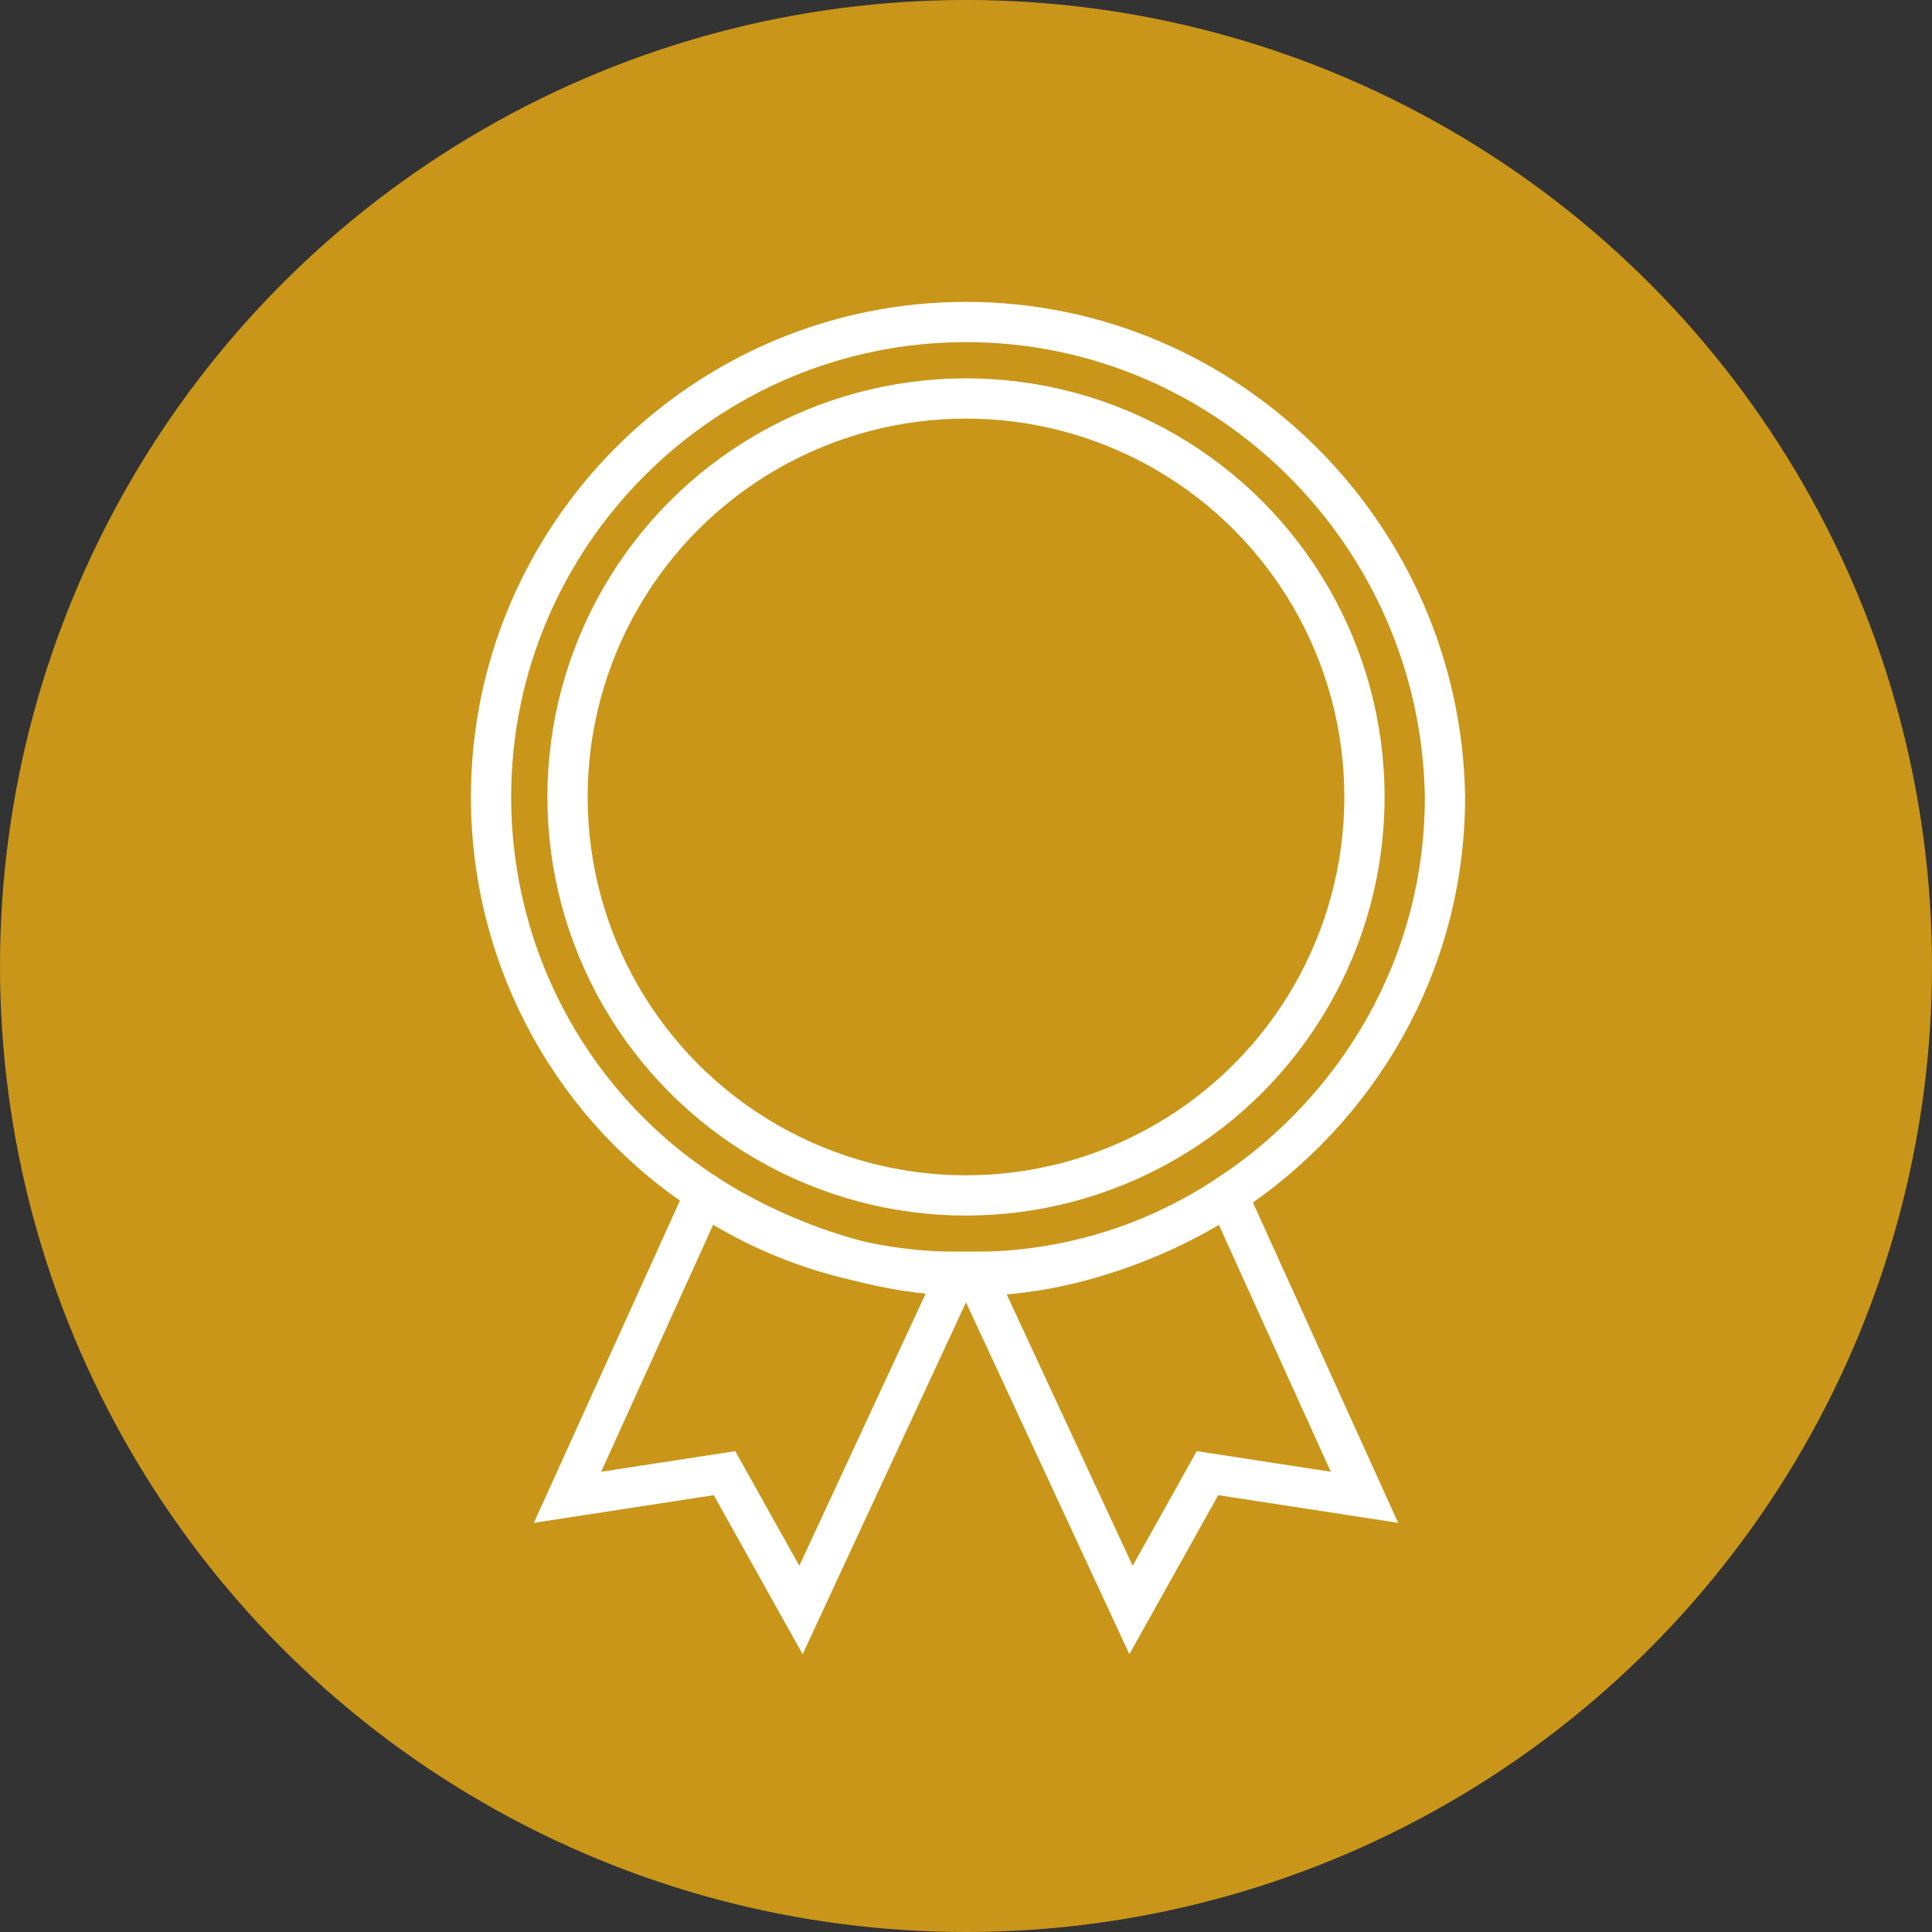 <?xml version="1.0" encoding="utf-8"?>
<!-- Generator: Adobe Illustrator 23.1.0, SVG Export Plug-In . SVG Version: 6.00 Build 0)  -->
<svg version="1.1" id="Calque_1" xmlns="http://www.w3.org/2000/svg" xmlns:xlink="http://www.w3.org/1999/xlink" x="0px" y="0px"
	 viewBox="0 0 48 48" style="enable-background:new 0 0 48 48;" xml:space="preserve">
<rect x="0" y="0" width="48" height="48" fill="#333333" stroke="none"/>
<style type="text/css">
	.st0{fill:#C9961A;}
	.st1{fill:none;stroke:#FFFFFF;stroke-miterlimit:10;}
</style>
<circle class="st0" cx="24" cy="24" r="24"/>
<title>Asset 26</title>
<g id="Layer_2">
	<g>
		<path class="st1" d="M14.1,37.2l3.9-0.6l1.9,3.4l3.9-8.4c-2.3,0-4.5-0.7-6.3-1.9L14.1,37.2z"/>
		<path class="st1" d="M24.2,31.6l3.9,8.4l1.9-3.4l3.9,0.6l-3.4-7.5C28.7,30.9,26.5,31.6,24.2,31.6z"/>
		<path class="st1" d="M30.5,29.7c3.2-2.1,5.4-5.7,5.4-9.9C35.8,13.3,30.5,8,24,8s-11.8,5.3-11.8,11.8c0,4.1,2.1,7.8,5.4,9.9
			c0,0,2.9,2,6.5,2S30.5,29.7,30.5,29.7z"/>
		<circle class="st1" cx="24" cy="19.8" r="9.9"/>
	</g>
</g>
</svg>
